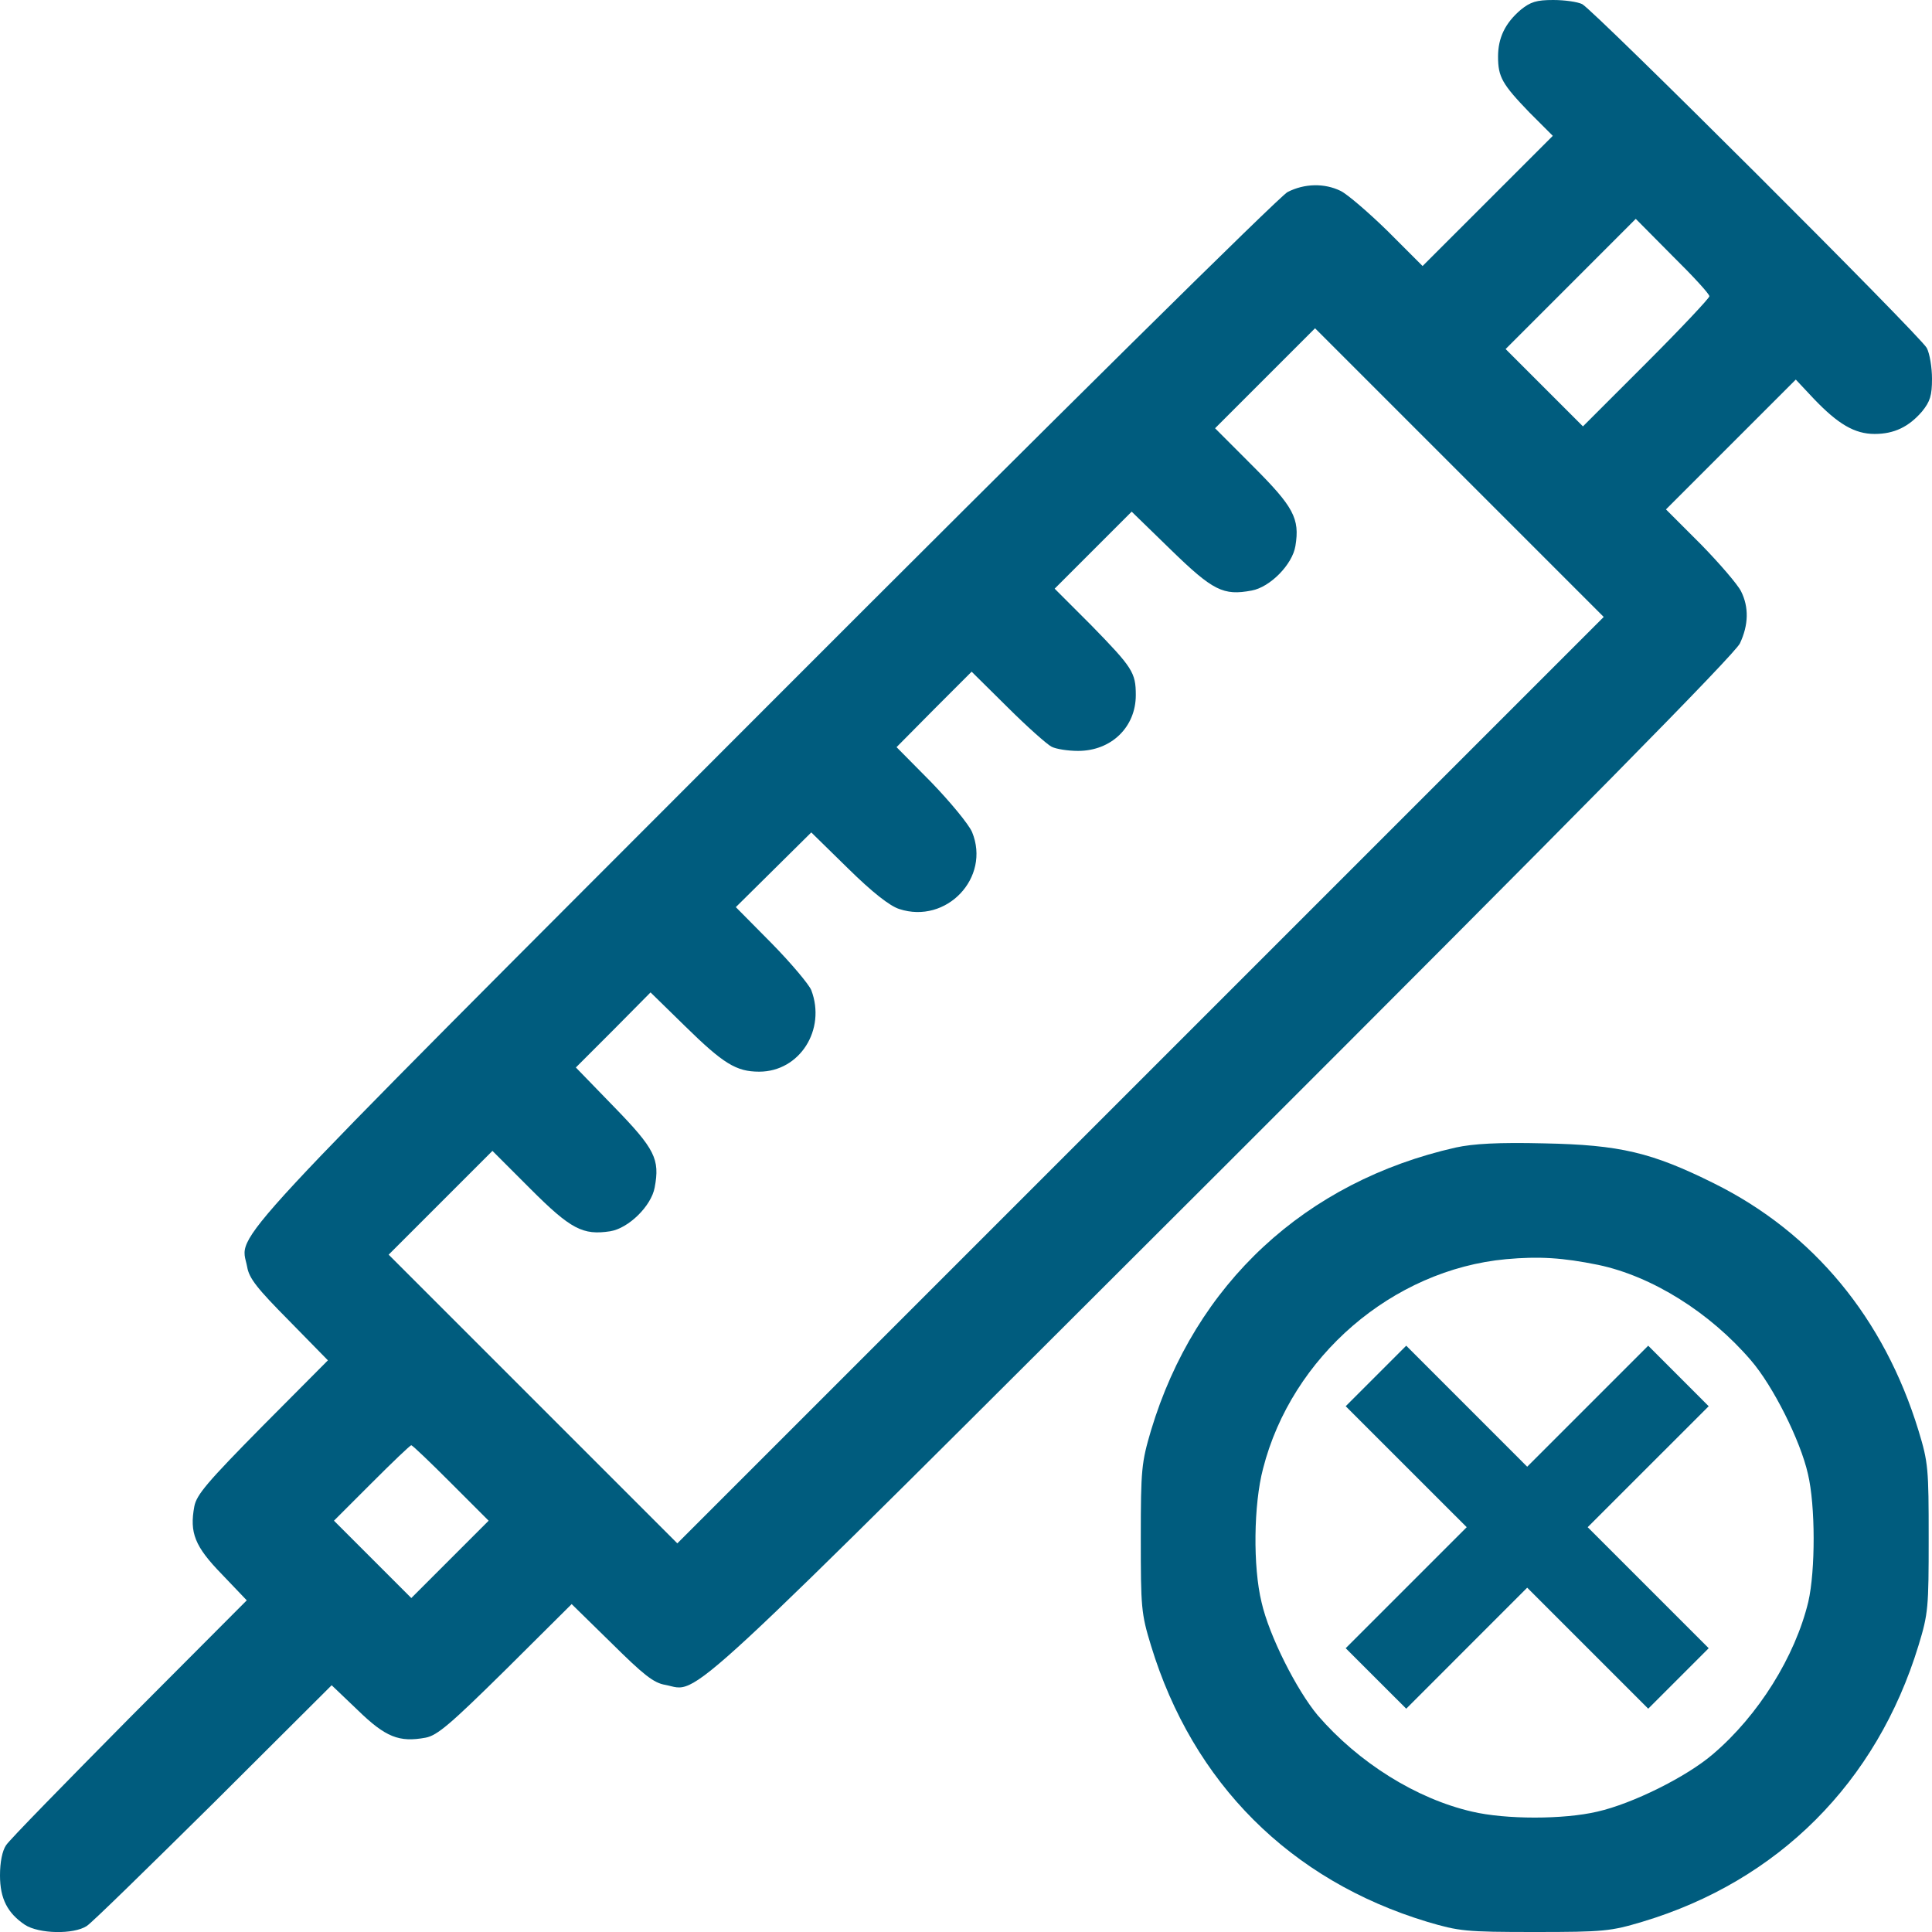 <svg width="36" height="36" viewBox="0 0 36 36" fill="none" xmlns="http://www.w3.org/2000/svg">
<g clip-path="url(#clip0_186_2064)">
<path d="M28.336 0.183C28.048 0.429 27.914 0.703 27.914 1.055C27.914 1.434 27.991 1.568 28.498 2.095L28.934 2.531L27.717 3.748L26.508 4.957L25.861 4.31C25.502 3.959 25.109 3.621 24.982 3.558C24.68 3.41 24.307 3.417 23.991 3.579C23.843 3.656 19.631 7.819 14.224 13.233C3.916 23.555 4.479 22.943 4.605 23.604C4.641 23.822 4.795 24.012 5.386 24.609L6.11 25.348L4.887 26.578C3.867 27.612 3.663 27.851 3.621 28.069C3.53 28.561 3.628 28.814 4.134 29.334L4.598 29.82L2.412 32.013C1.216 33.223 0.176 34.284 0.113 34.383C0.042 34.488 0 34.699 0 34.945C0 35.381 0.141 35.648 0.464 35.866C0.724 36.035 1.371 36.049 1.617 35.888C1.716 35.824 2.777 34.784 3.987 33.588L6.18 31.402L6.666 31.866C7.186 32.372 7.439 32.47 7.931 32.379C8.149 32.337 8.388 32.133 9.422 31.113L10.652 29.89L11.391 30.614C11.988 31.205 12.178 31.359 12.396 31.395C13.057 31.521 12.445 32.084 22.774 21.776C29.369 15.188 32.33 12.185 32.421 11.988C32.583 11.644 32.59 11.313 32.442 11.018C32.379 10.891 32.041 10.498 31.69 10.139L31.043 9.492L32.252 8.283L33.462 7.073L33.799 7.432C34.249 7.903 34.559 8.086 34.931 8.086C35.297 8.086 35.571 7.952 35.817 7.664C35.965 7.481 36 7.369 36 7.059C36 6.848 35.958 6.588 35.902 6.483C35.775 6.251 29.7 0.19 29.482 0.077C29.398 0.035 29.159 -7.62939e-06 28.941 -7.62939e-06C28.631 -7.62939e-06 28.519 0.035 28.336 0.183ZM31.852 5.52C31.852 5.555 31.324 6.117 30.677 6.764L29.496 7.945L28.779 7.228L28.055 6.504L29.264 5.295L30.48 4.078L31.163 4.767C31.542 5.14 31.852 5.477 31.852 5.52ZM21.256 20.123L12.621 28.758L9.935 26.072L7.242 23.379L8.205 22.416L9.176 21.445L9.886 22.155C10.638 22.908 10.863 23.02 11.37 22.943C11.714 22.887 12.136 22.472 12.199 22.127C12.298 21.6 12.206 21.41 11.44 20.623L10.73 19.891L11.426 19.195L12.122 18.492L12.762 19.118C13.479 19.821 13.718 19.969 14.147 19.969C14.899 19.969 15.398 19.188 15.117 18.45C15.075 18.345 14.745 17.951 14.379 17.578L13.711 16.903L14.414 16.207L15.117 15.511L15.799 16.179C16.256 16.629 16.58 16.882 16.756 16.938C17.634 17.227 18.464 16.355 18.113 15.504C18.049 15.356 17.705 14.941 17.353 14.576L16.706 13.922L17.402 13.219L18.105 12.516L18.773 13.177C19.139 13.542 19.512 13.873 19.596 13.915C19.68 13.957 19.898 13.992 20.088 13.992C20.707 13.992 21.164 13.549 21.164 12.952C21.164 12.53 21.101 12.438 20.334 11.651L19.652 10.969L20.369 10.252L21.087 9.534L21.818 10.245C22.605 11.011 22.795 11.102 23.323 11.004C23.667 10.941 24.082 10.519 24.138 10.174C24.223 9.661 24.103 9.443 23.351 8.691L22.641 7.98L23.569 7.052L24.504 6.117L27.19 8.803L29.883 11.496L21.256 20.123ZM8.402 27.633L9.105 28.336L8.381 29.06L7.664 29.777L6.947 29.06L6.223 28.336L6.926 27.633C7.312 27.246 7.643 26.93 7.664 26.93C7.685 26.93 8.016 27.246 8.402 27.633Z" fill="#005C7E"/>
<path d="M27.128 21.382C24.323 22.015 22.269 23.92 21.447 26.655C21.271 27.253 21.257 27.373 21.257 28.659C21.257 29.953 21.264 30.066 21.447 30.663C22.227 33.223 24.041 35.037 26.594 35.81C27.191 35.986 27.304 36 28.598 36C29.884 36 30.011 35.986 30.601 35.81C33.133 35.051 34.968 33.216 35.748 30.663C35.931 30.066 35.938 29.953 35.938 28.659C35.938 27.366 35.931 27.253 35.748 26.655C35.108 24.567 33.794 22.971 31.937 22.05C30.777 21.473 30.186 21.333 28.773 21.305C27.915 21.284 27.451 21.312 27.128 21.382ZM29.779 23.569C30.784 23.78 31.86 24.455 32.626 25.348C33.034 25.819 33.547 26.838 33.688 27.464C33.829 28.055 33.829 29.264 33.695 29.848C33.449 30.867 32.767 31.964 31.916 32.688C31.424 33.11 30.419 33.609 29.765 33.757C29.139 33.905 28.056 33.905 27.43 33.757C26.39 33.518 25.314 32.843 24.555 31.964C24.161 31.493 23.648 30.48 23.507 29.855C23.345 29.194 23.359 28.034 23.535 27.366C24.069 25.277 25.947 23.66 28.063 23.463C28.682 23.407 29.118 23.435 29.779 23.569Z" fill="#005C7E"/>
<g clip-path="url(#clip1_186_2064)">
<path d="M29.584 28.457L31.839 30.712L30.712 31.839L28.457 29.584L26.203 31.839L25.075 30.712L27.33 28.457L25.075 26.203L26.203 25.075L28.457 27.33L30.712 25.075L31.839 26.203L29.584 28.457Z" fill="#005C7E"/>
</g>
</g>
<defs>
<clipPath id="clip0_186_2064">
<rect width="36" height="36" fill="white"/>
</clipPath>
<clipPath id="clip1_186_2064">
<rect width="6.857" height="6.857" fill="white" transform="translate(25.028 25.029)"/>
</clipPath>
</defs>
</svg>
